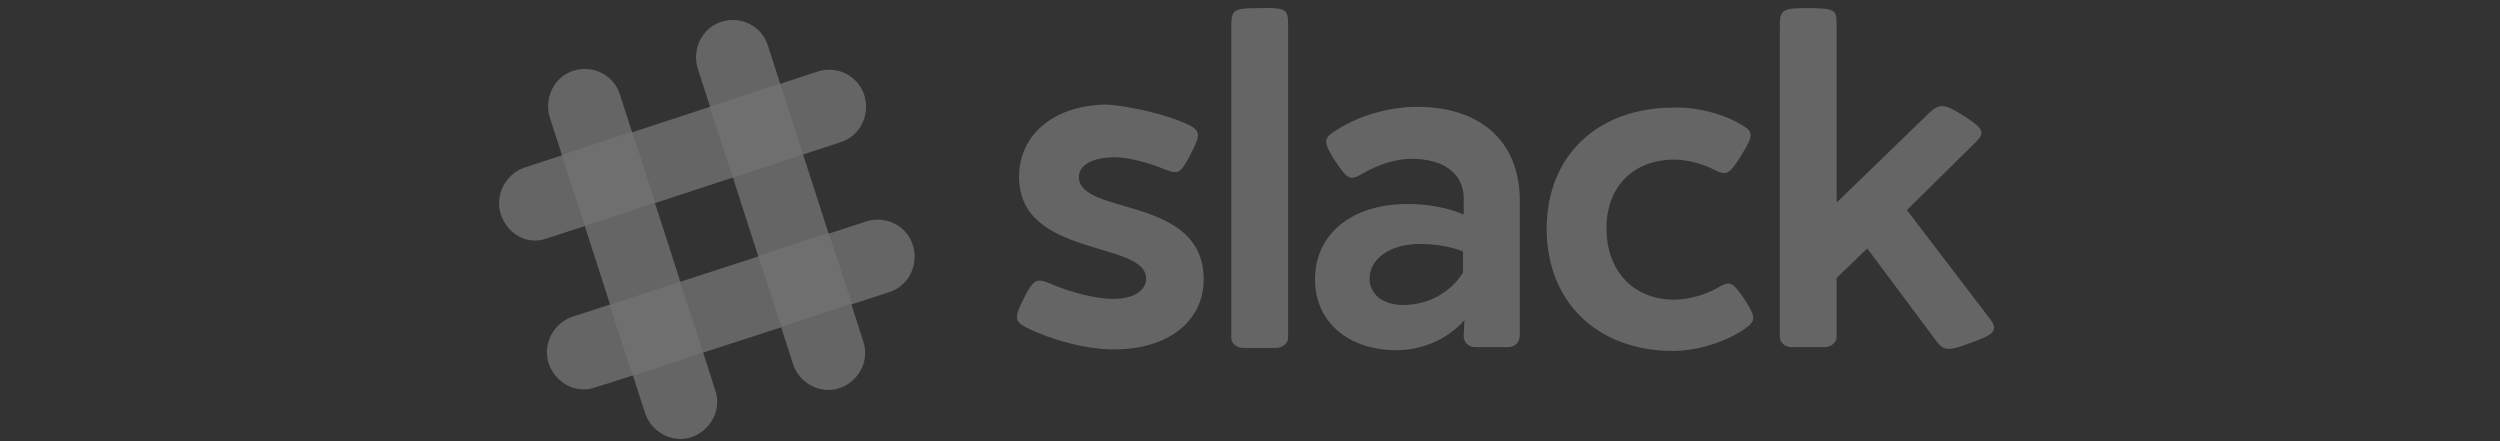 <svg width="238" height="42" viewBox="0 0 238 42" fill="none" xmlns="http://www.w3.org/2000/svg">
<rect x="0" y="0" width="238" height="42" fill="#333333" stroke="none"/>
<g opacity="0.5">
<path d="M73.112 4.36C72.543 2.495 70.551 1.491 68.701 2.065C66.851 2.639 65.855 4.647 66.424 6.512L75.531 34.771C76.171 36.493 78.021 37.497 79.799 36.995C81.649 36.421 82.788 34.484 82.218 32.62C82.218 32.548 73.112 4.36 73.112 4.36Z" fill="#979797"/>
<path d="M59.025 9.022C58.456 7.157 56.464 6.153 54.614 6.727C52.765 7.301 51.769 9.309 52.338 11.174L61.444 39.433C62.085 41.155 63.934 42.159 65.713 41.657C67.563 41.083 68.701 39.146 68.132 37.282C68.132 37.21 59.025 9.022 59.025 9.022Z" fill="#979797"/>
<path d="M84.637 27.814C86.487 27.24 87.483 25.232 86.914 23.367C86.345 21.502 84.353 20.498 82.503 21.072L54.401 30.181C52.694 30.826 51.697 32.691 52.196 34.484C52.765 36.349 54.686 37.497 56.535 36.923C56.678 36.923 84.637 27.814 84.637 27.814Z" fill="#979797"/>
<path opacity="0.2" d="M60.235 35.775C62.085 35.202 64.432 34.413 66.922 33.552C66.353 31.687 65.571 29.32 64.717 26.81L58.029 29.033L60.235 35.775Z" fill="white"/>
<path opacity="0.2" d="M74.392 31.113C76.954 30.253 79.302 29.535 81.08 28.89C80.511 27.025 79.728 24.658 78.875 22.148L72.187 24.371L74.392 31.113Z" fill="white"/>
<path d="M80.013 13.541C81.863 12.967 82.859 10.959 82.29 9.094C81.72 7.229 79.728 6.225 77.879 6.799L49.848 15.979C48.14 16.625 47.144 18.49 47.642 20.283C48.211 22.22 50.132 23.367 51.982 22.721C52.053 22.721 80.013 13.541 80.013 13.541Z" fill="#979797"/>
<path opacity="0.2" d="M55.682 21.502C57.531 20.928 59.879 20.14 62.369 19.279C61.515 16.697 60.804 14.33 60.164 12.537L53.476 14.76L55.682 21.502Z" fill="white"/>
<path opacity="0.2" d="M69.768 16.912C72.329 16.051 74.677 15.334 76.456 14.688C75.602 12.106 74.891 9.74 74.25 7.946L67.563 10.17L69.768 16.912Z" fill="white"/>
<path d="M113.024 11.819C114.233 12.393 114.376 12.752 113.38 14.617C112.384 16.553 112.17 16.625 110.89 16.123C109.324 15.477 107.403 14.975 106.123 14.975C104.06 14.975 102.708 15.693 102.708 16.84C102.708 20.57 114.589 18.562 114.589 26.595C114.589 30.611 111.174 33.265 106.052 33.265C103.348 33.265 100.004 32.333 97.728 31.185C96.59 30.611 96.518 30.253 97.514 28.316C98.368 26.666 98.653 26.451 99.862 26.953C101.854 27.814 104.273 28.459 105.981 28.459C107.901 28.459 109.111 27.671 109.111 26.523C109.111 22.865 97.016 24.586 97.016 16.84C97.016 12.752 100.431 9.955 105.483 9.955C107.901 10.17 110.961 10.887 113.024 11.819Z" fill="#979797"/>
<path d="M122.628 2.352V32.189C122.628 32.62 122.13 33.122 121.49 33.122H118.36C117.648 33.122 117.221 32.62 117.221 32.189V2.352C117.221 0.846 117.648 0.774 119.925 0.774C122.486 0.702 122.628 0.917 122.628 2.352Z" fill="#979797"/>
<path fill-rule="evenodd" clip-rule="evenodd" d="M144.683 31.902V19.064C144.683 13.469 140.912 10.17 134.936 10.17C132.233 10.17 129.245 11.03 127.11 12.465C125.972 13.182 125.972 13.541 127.11 15.334C128.32 17.127 128.533 17.199 129.672 16.553C131.095 15.693 132.873 15.119 134.367 15.119C137.498 15.119 139.347 16.553 139.347 18.92V20.426C137.853 19.781 136.003 19.422 134.011 19.422C128.676 19.422 125.19 22.291 125.19 26.595C125.19 30.611 128.32 33.337 132.944 33.337C135.363 33.337 137.782 32.333 139.418 30.468L139.347 31.831C139.276 32.548 139.774 33.05 140.486 33.05H143.545C144.185 33.05 144.683 32.62 144.683 31.902ZM133.585 29.033C131.664 29.033 130.383 28.029 130.383 26.523C130.383 24.658 132.304 23.224 135.15 23.224C136.501 23.224 138.067 23.439 139.276 23.941V25.949C138.067 27.886 135.932 29.033 133.585 29.033Z" fill="#979797"/>
<path d="M165.813 11.891C166.951 12.537 166.951 12.895 165.742 14.832C164.603 16.625 164.39 16.768 163.109 16.123C162.185 15.621 160.619 15.191 159.41 15.191C155.497 15.191 152.936 17.773 152.936 21.718C152.936 25.806 155.497 28.531 159.41 28.531C160.762 28.531 162.469 28.029 163.536 27.384C164.675 26.738 164.888 26.738 166.098 28.531C167.165 30.181 167.165 30.54 166.169 31.257C164.461 32.476 161.687 33.408 159.268 33.408C152.082 33.408 147.244 28.747 147.244 21.789C147.244 14.832 152.082 10.242 159.339 10.242C161.615 10.17 164.177 10.887 165.813 11.891Z" fill="#979797"/>
<path d="M189.362 30.253C190.287 31.4 189.931 31.831 187.654 32.62C185.378 33.48 185.022 33.408 184.239 32.333L177.765 23.654L174.848 26.451V32.117C174.848 32.548 174.35 33.05 173.71 33.05H170.58C169.868 33.05 169.441 32.548 169.441 32.117V2.352C169.441 0.846 169.868 0.774 172.145 0.774C174.777 0.774 174.848 0.989 174.848 2.352V19.279L183.67 10.744C184.666 9.811 185.164 9.883 186.943 11.031C188.864 12.25 189.006 12.608 188.081 13.541L181.536 19.996L189.362 30.253Z" fill="#979797"/>
</g>
</svg>

